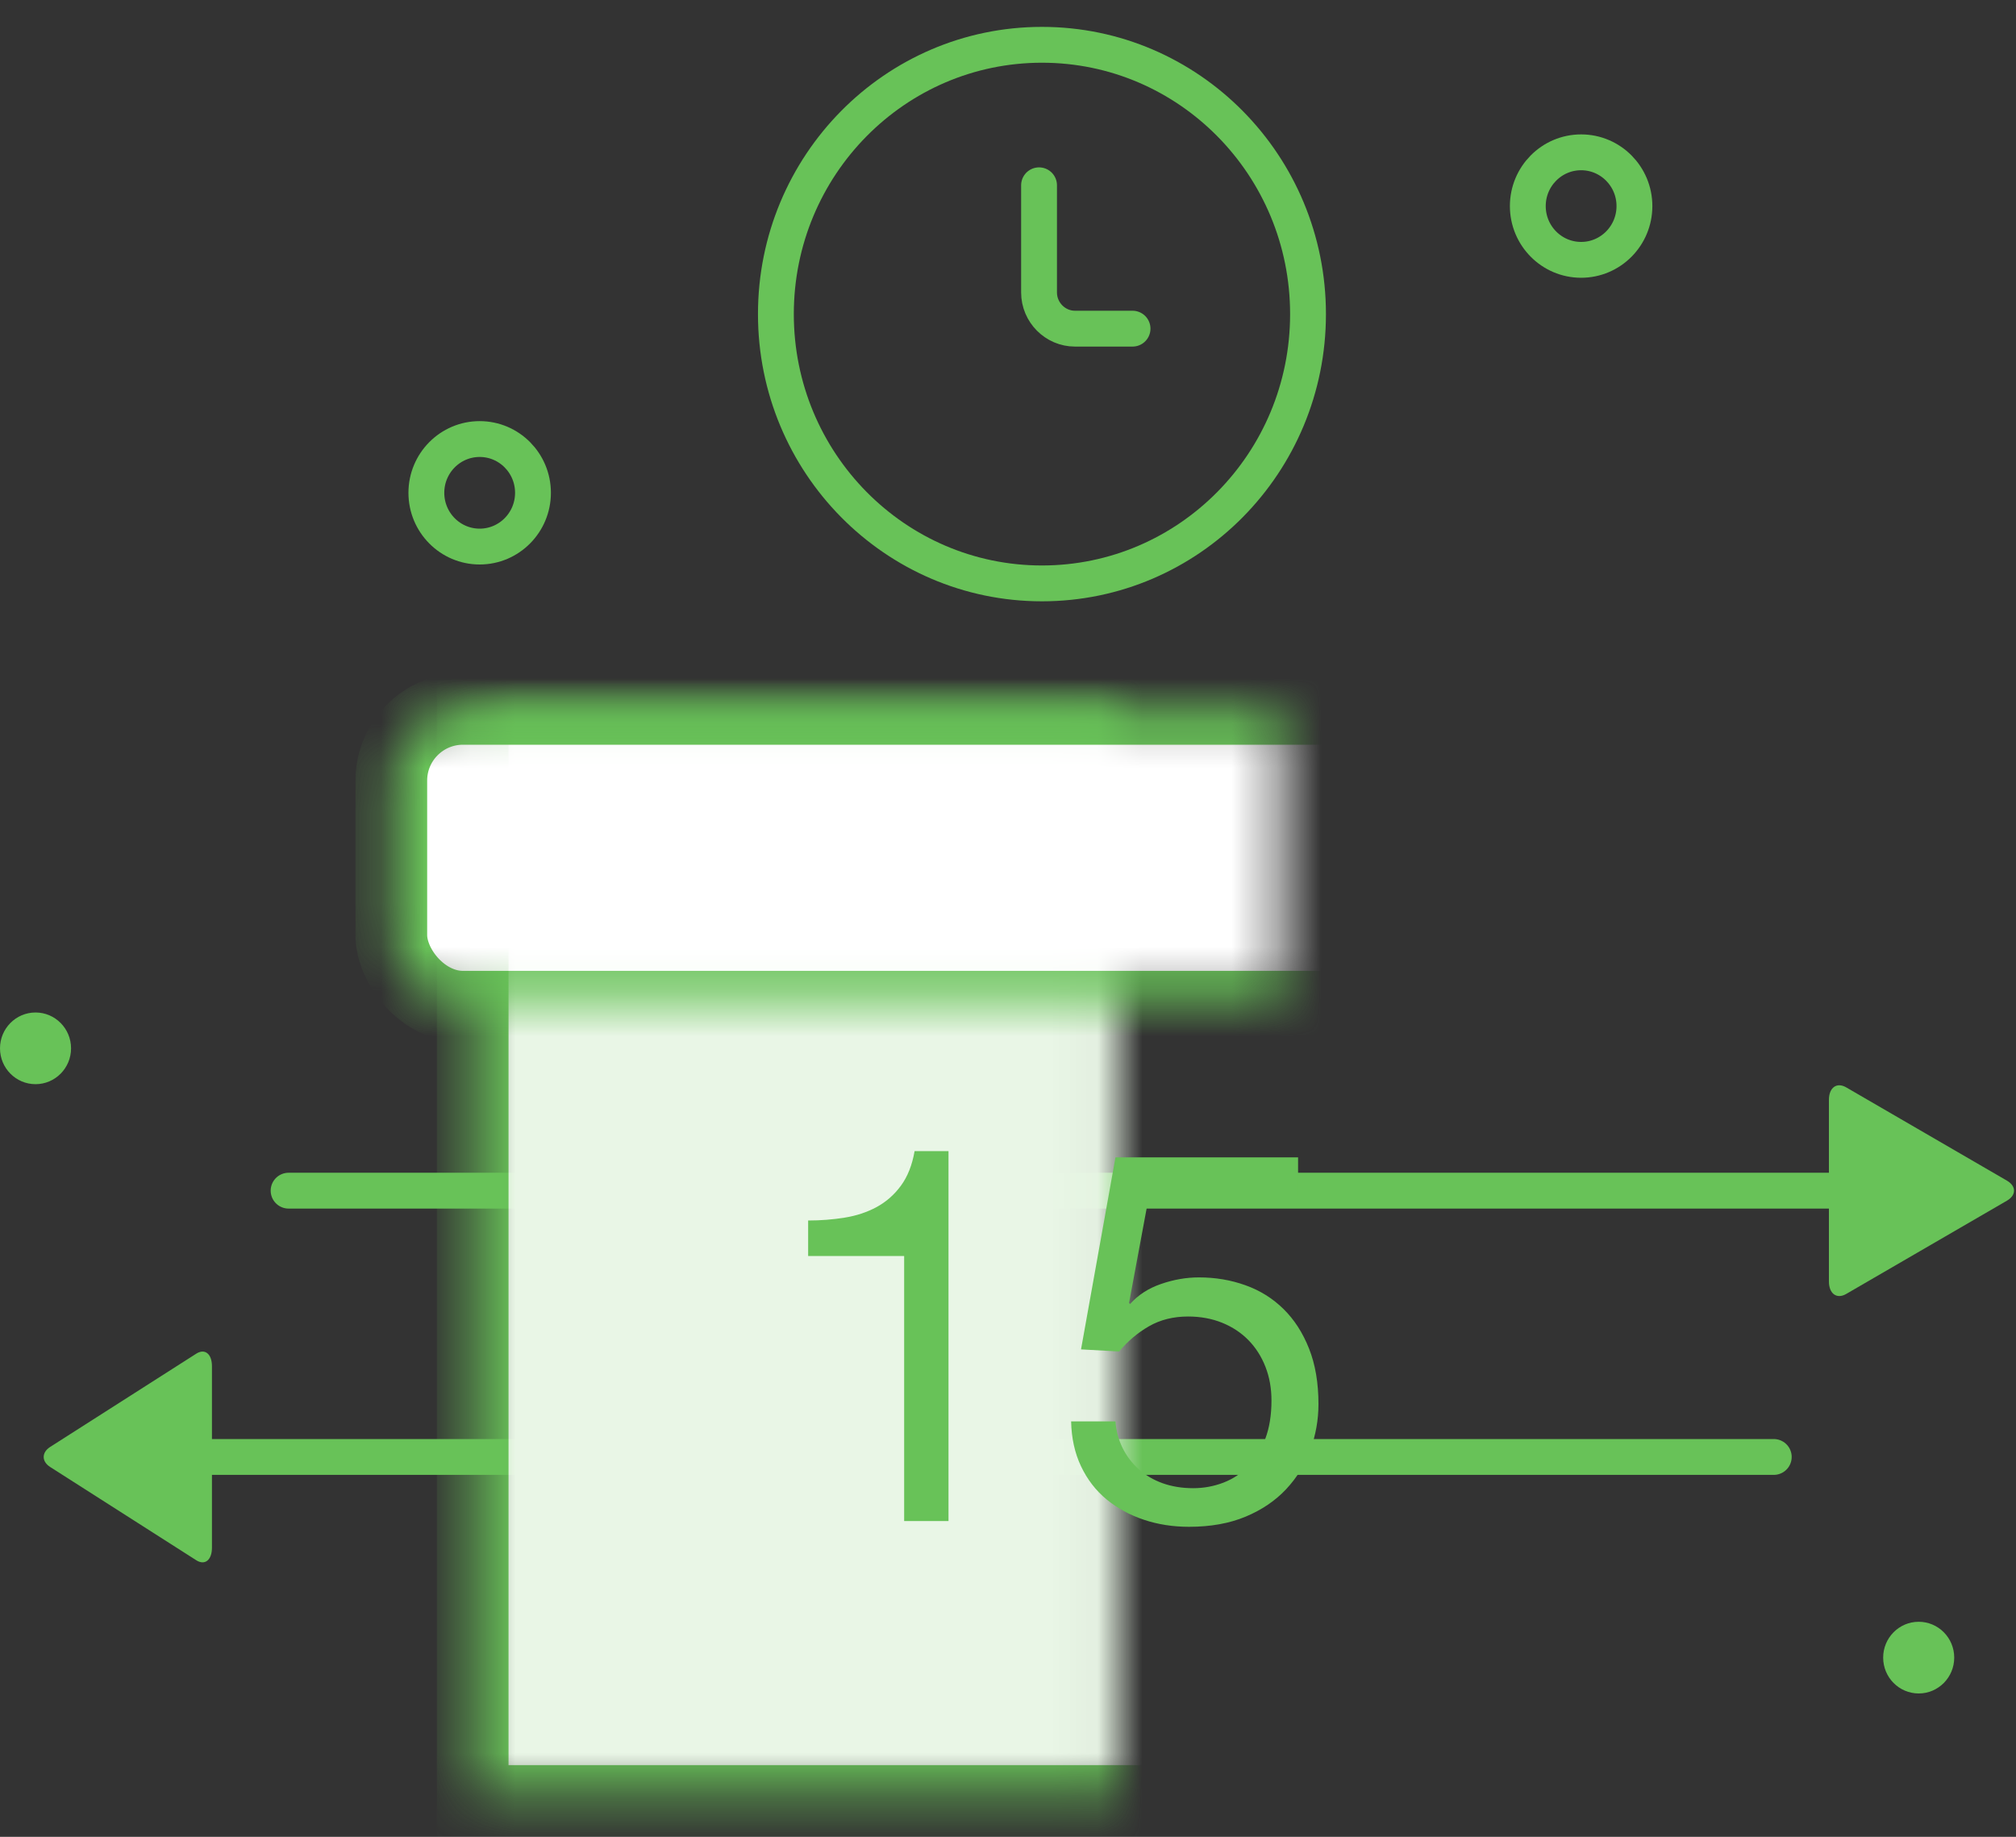 <?xml version="1.0" encoding="UTF-8" standalone="no"?>
<svg width="45px" height="41px" viewBox="0 0 45 41" version="1.1" xmlns="http://www.w3.org/2000/svg" xmlns:xlink="http://www.w3.org/1999/xlink">
    <rect x="0" y="0" width="45" height="41" fill="#333333" stroke="none"/>
    <!-- Generator: Sketch 3.8.3 (29802) - http://www.bohemiancoding.com/sketch -->
    <title>echange</title>
    <desc>Created with Sketch.</desc>
    <defs>
        <rect id="path-1" x="10.551" y="0.188" width="24.97" height="24.377"></rect>
        <mask id="mask-2" maskContentUnits="userSpaceOnUse" maskUnits="objectBoundingBox" x="0" y="0" width="24.97" height="24.377" fill="white">
            <use xlink:href="#path-1"></use>
        </mask>
        <rect id="path-3" x="8.735" y="0.188" width="28.602" height="6.648" rx="1.6"></rect>
        <mask id="mask-4" maskContentUnits="userSpaceOnUse" maskUnits="objectBoundingBox" x="0" y="0" width="28.602" height="6.648" fill="white">
            <use xlink:href="#path-3"></use>
        </mask>
    </defs>
    <g id="Produit" stroke="none" stroke-width="1" fill="none" fill-rule="evenodd">
        <g transform="translate(-387, -876)" id="éléments-rassurance">
            <g transform="translate(80, 863)">
                <g id="echange" transform="translate(307, 14)">
                    <g id="Group-4">
                        <g id="Group-3" transform="translate(0, 14.635)">
                            <g id="Group-2" transform="translate(6.057, 8.59)">
                                <path d="M36.289,2.352 L0.385,2.352" id="Path-453-Copy" stroke="#68C258" stroke-width="0.8" stroke-linecap="round"></path>
                                <path d="M38.74,2.576 L35.154,4.657 C34.941,4.781 34.767,4.651 34.767,4.378 L34.767,0.326 C34.767,0.048 34.944,-0.075 35.154,0.047 L38.74,2.128 C38.954,2.252 38.95,2.454 38.74,2.576 Z" id="Triangle-7" fill="#68C258"></path>
                            </g>
                            <g id="Group-2-Copy" transform="translate(20.443, 17.034) scale(-1, 1) translate(-20.443, -17.034) translate(0.943, 14.534)">
                                <path d="M36.595,2.352 L0.35,2.352" id="Path-453-Copy" stroke="#68C258" stroke-width="0.8" stroke-linecap="round"></path>
                                <path d="M38.823,2.576 L35.563,4.657 C35.369,4.781 35.212,4.651 35.212,4.378 L35.212,0.326 C35.212,0.048 35.372,-0.075 35.563,0.047 L38.823,2.128 C39.017,2.252 39.015,2.454 38.823,2.576 Z" id="Triangle-7" fill="#68C258"></path>
                            </g>
                            <use id="Rectangle-201" stroke="#68C258" mask="url(#mask-2)" stroke-width="1.6" fill="#E9F6E6" xlink:href="#path-1"></use>
                            <use id="Rectangle-201-Copy" stroke="#68C258" mask="url(#mask-4)" stroke-width="1.6" fill="#FFFFFF" xlink:href="#path-3"></use>
                        </g>
                        <ellipse id="Oval-244" stroke="#68C258" stroke-width="0.8" cx="23.258" cy="6.011" rx="5.939" ry="6.011"></ellipse>
                        <path d="M23.193,3.136 L23.193,5.528 C23.193,5.974 23.557,6.336 23.994,6.336 L25.28,6.336" id="Path-460" stroke="#68C258" stroke-width="0.8" stroke-linecap="round"></path>
                    </g>
                    <ellipse id="Oval-100" stroke="#68C258" stroke-width="0.8" cx="35.293" cy="3.6" rx="1.19" ry="1.2"></ellipse>
                    <ellipse id="Oval-100-Copy" stroke="#68C258" stroke-width="0.8" cx="10.707" cy="10" rx="1.19" ry="1.2"></ellipse>
                    <ellipse id="Oval-100-Copy-2" fill="#68C258" cx="0.793" cy="22.4" rx="0.793" ry="0.8"></ellipse>
                    <ellipse id="Oval-100-Copy-3" fill="#68C258" cx="42.828" cy="36" rx="0.793" ry="0.8"></ellipse>
                    <path d="M21.172,32.952 L21.172,24.694 L20.415,24.694 C20.361,25.005 20.26,25.261 20.112,25.463 C19.965,25.665 19.784,25.824 19.571,25.941 C19.357,26.057 19.118,26.137 18.854,26.179 C18.59,26.222 18.318,26.243 18.039,26.243 L18.039,27.035 L20.182,27.035 L20.182,32.952 L21.172,32.952 Z M28.975,25.708 L28.975,24.834 L24.899,24.834 L24.13,29.12 L24.98,29.167 C25.175,28.934 25.398,28.746 25.65,28.602 C25.902,28.458 26.192,28.386 26.518,28.386 C26.797,28.386 27.052,28.433 27.281,28.526 C27.51,28.619 27.706,28.749 27.869,28.916 C28.032,29.083 28.158,29.281 28.247,29.51 C28.337,29.739 28.381,29.99 28.381,30.262 C28.381,30.588 28.335,30.873 28.242,31.118 C28.148,31.362 28.022,31.566 27.863,31.729 C27.704,31.892 27.518,32.014 27.304,32.096 C27.09,32.177 26.867,32.218 26.634,32.218 C26.386,32.218 26.159,32.181 25.953,32.108 C25.747,32.034 25.569,31.929 25.417,31.793 C25.266,31.657 25.145,31.498 25.056,31.316 C24.967,31.133 24.914,30.937 24.899,30.727 L23.909,30.727 C23.917,31.1 23.99,31.434 24.13,31.729 C24.27,32.024 24.46,32.271 24.701,32.469 C24.942,32.667 25.219,32.818 25.534,32.923 C25.848,33.028 26.184,33.08 26.541,33.08 C27.023,33.08 27.444,33.004 27.805,32.853 C28.166,32.702 28.467,32.498 28.707,32.242 C28.948,31.985 29.129,31.692 29.249,31.362 C29.369,31.032 29.43,30.693 29.43,30.343 C29.43,29.869 29.36,29.456 29.22,29.103 C29.08,28.749 28.89,28.454 28.649,28.218 C28.408,27.981 28.125,27.804 27.799,27.688 C27.473,27.571 27.127,27.513 26.762,27.513 C26.483,27.513 26.201,27.561 25.918,27.659 C25.635,27.756 25.404,27.905 25.225,28.107 L25.202,28.084 L25.644,25.708 L28.975,25.708 Z" id="15" fill="#68C258"></path>
                </g>
            </g>
        </g>
    </g>
</svg>